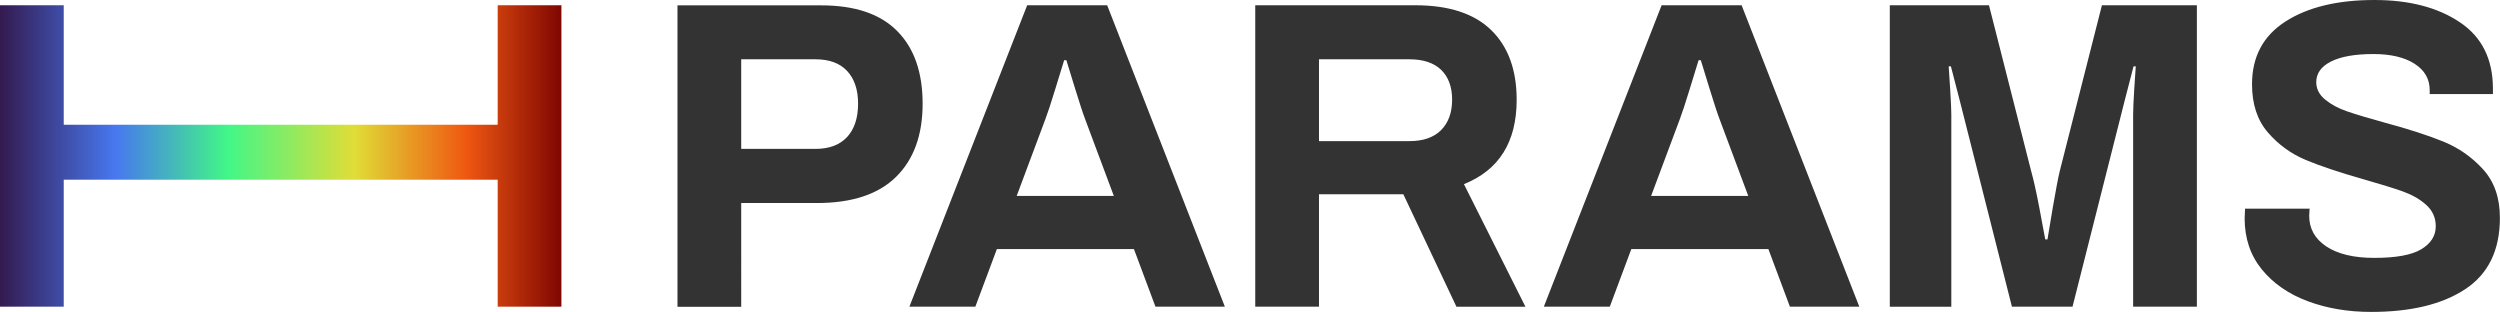 <?xml version="1.0" encoding="utf-8"?>
<!-- Generator: Adobe Illustrator 23.0.3, SVG Export Plug-In . SVG Version: 6.00 Build 0)  -->
<svg version="1.1" id="Layer_1" xmlns="http://www.w3.org/2000/svg" xmlns:xlink="http://www.w3.org/1999/xlink" x="0px" y="0px"
	 viewBox="0 0 247.5 30.88" style="enable-background:new 0 0 247.5 30.88;" xml:space="preserve">
<style type="text/css">
	.st0{fill:#FFFFFF;stroke:#F7931E;stroke-miterlimit:10;}
	.st1{opacity:0.3;}
	.st2{fill:none;stroke:#000000;stroke-width:0.75;}
	.st3{fill:none;stroke:#000000;stroke-width:3;stroke-linecap:round;stroke-miterlimit:10;}
	.st4{fill:none;stroke:#000000;stroke-width:2;}
	.st5{fill:none;stroke:#000000;stroke-width:2;stroke-linecap:round;}
	.st6{fill:none;stroke:#000000;stroke-width:0.5;stroke-miterlimit:10;}
	.st7{fill:none;stroke:#000000;stroke-miterlimit:10;}
	.st8{fill:none;stroke:#000000;stroke-width:0.5;stroke-miterlimit:10;stroke-dasharray:10.653,10.653;}
	.st9{fill:none;stroke:#000000;stroke-width:0.5;stroke-miterlimit:10;stroke-dasharray:9.592,9.592;}
	.st10{fill:none;stroke:#000000;stroke-width:0.5;stroke-miterlimit:10;stroke-dasharray:11.905,11.905;}
	.st11{fill:none;stroke:#000000;stroke-width:0.5;stroke-miterlimit:10;stroke-dasharray:11.376,11.376;}
	.st12{fill:none;stroke:#000000;stroke-width:0.5;stroke-miterlimit:10;stroke-dasharray:10.847,10.847;}
	.st13{fill:none;stroke:#000000;stroke-width:0.5;stroke-miterlimit:10;stroke-dasharray:12.557,12.557;}
	.st14{fill:#FFFFFF;stroke:#000000;stroke-width:0.5;stroke-miterlimit:10;}
	.st15{fill:none;stroke:#000000;stroke-width:0.25;stroke-miterlimit:10;}
	.st16{fill:none;stroke:#000000;stroke-width:0.25;stroke-miterlimit:10;stroke-dasharray:10.653,10.653;}
	.st17{fill:none;stroke:#000000;stroke-width:0.25;stroke-miterlimit:10;stroke-dasharray:9.592,9.592;}
	.st18{fill:none;stroke:#000000;stroke-width:0.25;stroke-miterlimit:10;stroke-dasharray:11.905,11.905;}
	.st19{fill:none;stroke:#000000;stroke-width:0.25;stroke-miterlimit:10;stroke-dasharray:11.376,11.376;}
	.st20{fill:none;stroke:#000000;stroke-width:0.25;stroke-miterlimit:10;stroke-dasharray:10.847,10.847;}
	.st21{fill:none;stroke:#000000;stroke-width:0.25;stroke-miterlimit:10;stroke-dasharray:12.557,12.557;}
	.st22{fill:none;stroke:#000000;stroke-width:0.25;stroke-miterlimit:10;stroke-dasharray:11.237,11.237;}
	.st23{fill:none;stroke:#000000;stroke-width:0.25;stroke-miterlimit:10;stroke-dasharray:10.076,10.076;}
	.st24{fill:none;stroke:#000000;stroke-width:0.25;stroke-miterlimit:10;stroke-dasharray:10.463,10.463;}
	.st25{fill:none;stroke:#000000;stroke-width:0.25;stroke-miterlimit:10;stroke-dasharray:10.208,10.208;}
	.st26{fill:none;stroke:#000000;stroke-width:0.25;stroke-miterlimit:10;stroke-dasharray:10.231,10.231;}
	.st27{fill:none;stroke:#000000;stroke-width:0.25;stroke-miterlimit:10;stroke-dasharray:10.429,10.429;}
	.st28{fill:none;stroke:#000000;stroke-width:0.25;stroke-miterlimit:10;stroke-dasharray:8.014,8.014;}
	.st29{fill:none;stroke:#000000;stroke-width:0.25;stroke-miterlimit:10;stroke-dasharray:12.189,12.189;}
	.st30{fill:none;stroke:#000000;stroke-width:0.25;stroke-miterlimit:10;stroke-dasharray:11.734,11.734;}
	.st31{fill:none;stroke:#000000;stroke-width:0.25;stroke-miterlimit:10;stroke-dasharray:6.647,6.647;}
	.st32{fill:none;stroke:#000000;stroke-width:0.5;}
	.st33{fill:none;stroke:#000000;stroke-width:0.5;stroke-dasharray:13.487,13.487;}
	.st34{fill:none;stroke:#000000;stroke-width:0.5;stroke-dasharray:6.02,6.02;}
	.st35{fill:none;stroke:#000000;stroke-width:0.5;stroke-dasharray:13.174,13.174;}
	.st36{fill:none;stroke:#000000;stroke-width:0.5;stroke-dasharray:13.096,13.096;}
	.st37{fill:none;stroke:#000000;stroke-width:0.5;stroke-dasharray:11.254,11.254;}
	.st38{fill:none;stroke:#000000;stroke-width:0.5;stroke-dasharray:6.499,6.499;}
	.st39{fill:none;stroke:#000000;stroke-width:0.5;stroke-dasharray:7.502,7.502;}
	.st40{fill:none;stroke:#000000;stroke-width:0.5;stroke-dasharray:7.155,7.155;}
	.st41{clip-path:url(#SVGID_2_);}
	.st42{clip-path:url(#SVGID_4_);}
	.st43{fill:url(#SVGID_7_);}
	.st44{fill:#0000FF;}
	.st45{fill:url(#SVGID_8_);}
	.st46{fill:url(#SVGID_9_);}
	.st47{fill:#341A4F;}
	.st48{fill:url(#SVGID_10_);}
	.st49{fill:#333333;}
	.st50{fill:url(#SVGID_11_);}
	.st51{fill:url(#SVGID_12_);}
	.st52{fill:#7F0602;}
	.st53{fill:url(#SVGID_13_);}
	.st54{fill:url(#SVGID_14_);}
	.st55{fill:url(#SVGID_15_);}
	.st56{fill:url(#SVGID_16_);}
	.st57{fill:url(#SVGID_17_);}
	.st58{fill:url(#SVGID_18_);}
	.st59{fill:url(#SVGID_19_);}
	.st60{fill:url(#SVGID_20_);}
	.st61{fill:url(#SVGID_21_);}
	.st62{fill:url(#SVGID_22_);}
	.st63{fill:url(#SVGID_23_);}
	.st64{fill:url(#SVGID_24_);}
	.st65{fill:url(#SVGID_25_);}
	.st66{fill:url(#SVGID_26_);}
	.st67{fill:url(#SVGID_27_);}
	.st68{fill:url(#SVGID_28_);}
	.st69{fill:url(#SVGID_29_);}
	.st70{fill:url(#SVGID_30_);}
	.st71{fill:none;stroke:#000000;stroke-width:3;stroke-miterlimit:10;}
	.st72{fill:url(#SVGID_31_);}
	.st73{fill:url(#SVGID_32_);}
	.st74{fill:url(#SVGID_33_);}
	.st75{fill:url(#SVGID_34_);}
	.st76{fill:none;stroke:#7F0602;stroke-width:3;stroke-miterlimit:10;}
	.st77{fill:none;stroke:#4777EF;stroke-width:3;stroke-miterlimit:10;}
	.st78{fill:none;stroke:#341A4F;stroke-width:3;stroke-miterlimit:10;}
	.st79{fill:url(#SVGID_35_);}
	.st80{fill:none;stroke:#3C0965;stroke-width:3;stroke-miterlimit:10;}
	.st81{fill:none;stroke:#F6B024;stroke-width:4;stroke-miterlimit:10;}
	.st82{fill:none;stroke:#FBD425;stroke-width:3;stroke-miterlimit:10;}
	.st83{fill:url(#SVGID_36_);}
	.st84{fill:none;stroke:#333333;stroke-width:3;stroke-miterlimit:10;}
	.st85{fill:url(#SVGID_37_);}
	.st86{fill:url(#SVGID_38_);}
	.st87{fill:none;stroke:#000000;stroke-width:0.366;stroke-miterlimit:10;}
	.st88{fill:#500C6C;}
	.st89{fill:url(#SVGID_39_);}
</style>
<g>
	<path class="st49" d="M88.82,3.07c-1.68-1.7-4.19-2.54-7.53-2.54H67.07v29.84h6.31V20.1h7.48c3.48,0,6.1-0.86,7.85-2.59
		c1.75-1.72,2.63-4.14,2.63-7.24C91.34,7.16,90.5,4.76,88.82,3.07z M83.86,13.57c-0.73,0.78-1.77,1.17-3.13,1.17h-7.35V5.87h7.35
		c1.36,0,2.41,0.38,3.13,1.15c0.72,0.77,1.09,1.85,1.09,3.24C84.95,11.69,84.58,12.79,83.86,13.57z M109.61,0.52h-7.92L90.03,30.36
		h6.53l2.13-5.7h13.57l2.13,5.7h6.87L109.61,0.52z M100.65,19.4l2.83-7.57c0.23-0.61,0.57-1.62,1-3.04
		c0.43-1.42,0.72-2.36,0.87-2.83h0.22c0.15,0.46,0.44,1.41,0.87,2.83c0.44,1.42,0.77,2.44,1,3.04l2.83,7.57H100.65z M144.93,18.23
		c3.48-1.39,5.22-4.18,5.22-8.35c0-2.96-0.84-5.26-2.52-6.9c-1.68-1.64-4.19-2.46-7.53-2.46h-15.83v29.84h6.31V19.23h8.35
		l5.26,11.14h6.83L144.93,18.23z M142.67,12.88c-0.73,0.73-1.77,1.09-3.13,1.09h-8.96V5.87h8.96c1.36,0,2.41,0.35,3.13,1.04
		c0.72,0.7,1.09,1.68,1.09,2.96S143.39,12.15,142.67,12.88z M172.42,0.52h-7.92l-11.66,29.84h6.53l2.13-5.7h13.57l2.13,5.7h6.87
		L172.42,0.52z M163.46,19.4l2.83-7.57c0.23-0.61,0.57-1.62,1-3.04c0.43-1.42,0.72-2.36,0.87-2.83h0.22
		c0.15,0.46,0.44,1.41,0.87,2.83c0.44,1.42,0.77,2.44,1,3.04l2.83,7.57H163.46z M187.08,0.52h9.83l4.18,16.44
		c0.23,0.81,0.5,2.01,0.8,3.59c0.3,1.58,0.5,2.63,0.59,3.15h0.22c0.09-0.55,0.27-1.63,0.54-3.24c0.28-1.61,0.5-2.78,0.67-3.5
		l4.18-16.44h9.4v29.84h-6.31V11.35c0-0.55,0.04-1.39,0.11-2.52c0.07-1.13,0.12-1.88,0.15-2.26h-0.22l-0.91,3.52l-5.13,20.27h-6
		l-5.13-20.27l-0.91-3.52h-0.22c0.03,0.38,0.08,1.15,0.15,2.31c0.07,1.16,0.11,1.99,0.11,2.48v19.01h-6.09V0.52z M228.47,29.82
		c-1.9-0.71-3.42-1.76-4.55-3.15c-1.13-1.39-1.7-3.07-1.7-5.05l0.04-0.96h6.39l-0.04,0.7c0,1.28,0.57,2.29,1.7,3.04
		c1.13,0.75,2.71,1.13,4.74,1.13c2.15,0,3.7-0.28,4.65-0.85s1.44-1.33,1.44-2.28c0-0.84-0.31-1.54-0.94-2.11
		c-0.62-0.57-1.41-1.01-2.35-1.35c-0.94-0.33-2.24-0.73-3.89-1.2c-2.35-0.67-4.25-1.3-5.7-1.91c-1.45-0.61-2.7-1.51-3.74-2.72
		c-1.04-1.2-1.57-2.79-1.57-4.76c0-2.73,1.1-4.8,3.31-6.22S231.41,0,235.06,0c3.45,0,6.27,0.73,8.46,2.2
		c2.19,1.46,3.28,3.66,3.28,6.59v0.52h-6.26V8.92c0-1.1-0.5-1.97-1.5-2.61c-1-0.64-2.36-0.96-4.07-0.96c-1.83,0-3.23,0.25-4.2,0.74
		c-0.97,0.49-1.46,1.17-1.46,2.04c0,0.67,0.29,1.24,0.87,1.72s1.3,0.87,2.17,1.17s2.1,0.67,3.7,1.11c2.38,0.64,4.33,1.27,5.85,1.89
		c1.52,0.62,2.83,1.54,3.94,2.76c1.1,1.22,1.65,2.81,1.65,4.79c0,3.19-1.14,5.54-3.42,7.05c-2.28,1.51-5.39,2.26-9.33,2.26
		C232.46,30.88,230.37,30.53,228.47,29.82z"/>
	<g>
		<g>
			<linearGradient id="SVGID_2_" gradientUnits="userSpaceOnUse" x1="0" y1="15.443" x2="55.578" y2="15.443">
				<stop  offset="0" style="stop-color:#341A4F"/>
				<stop  offset="0.204" style="stop-color:#4777EF"/>
				<stop  offset="0.407" style="stop-color:#42F787"/>
				<stop  offset="0.631" style="stop-color:#E0DD37"/>
				<stop  offset="0.831" style="stop-color:#EF5711"/>
				<stop  offset="1" style="stop-color:#7F0602"/>
			</linearGradient>
			<polygon style="fill:url(#SVGID_2_);" points="0,0.52 6.31,0.52 6.31,12.35 49.27,12.35 49.27,0.52 55.58,0.52 55.58,30.36 
				49.27,30.36 49.27,17.79 6.31,17.79 6.31,30.36 0,30.36 			"/>
		</g>
	</g>
</g>
</svg>
